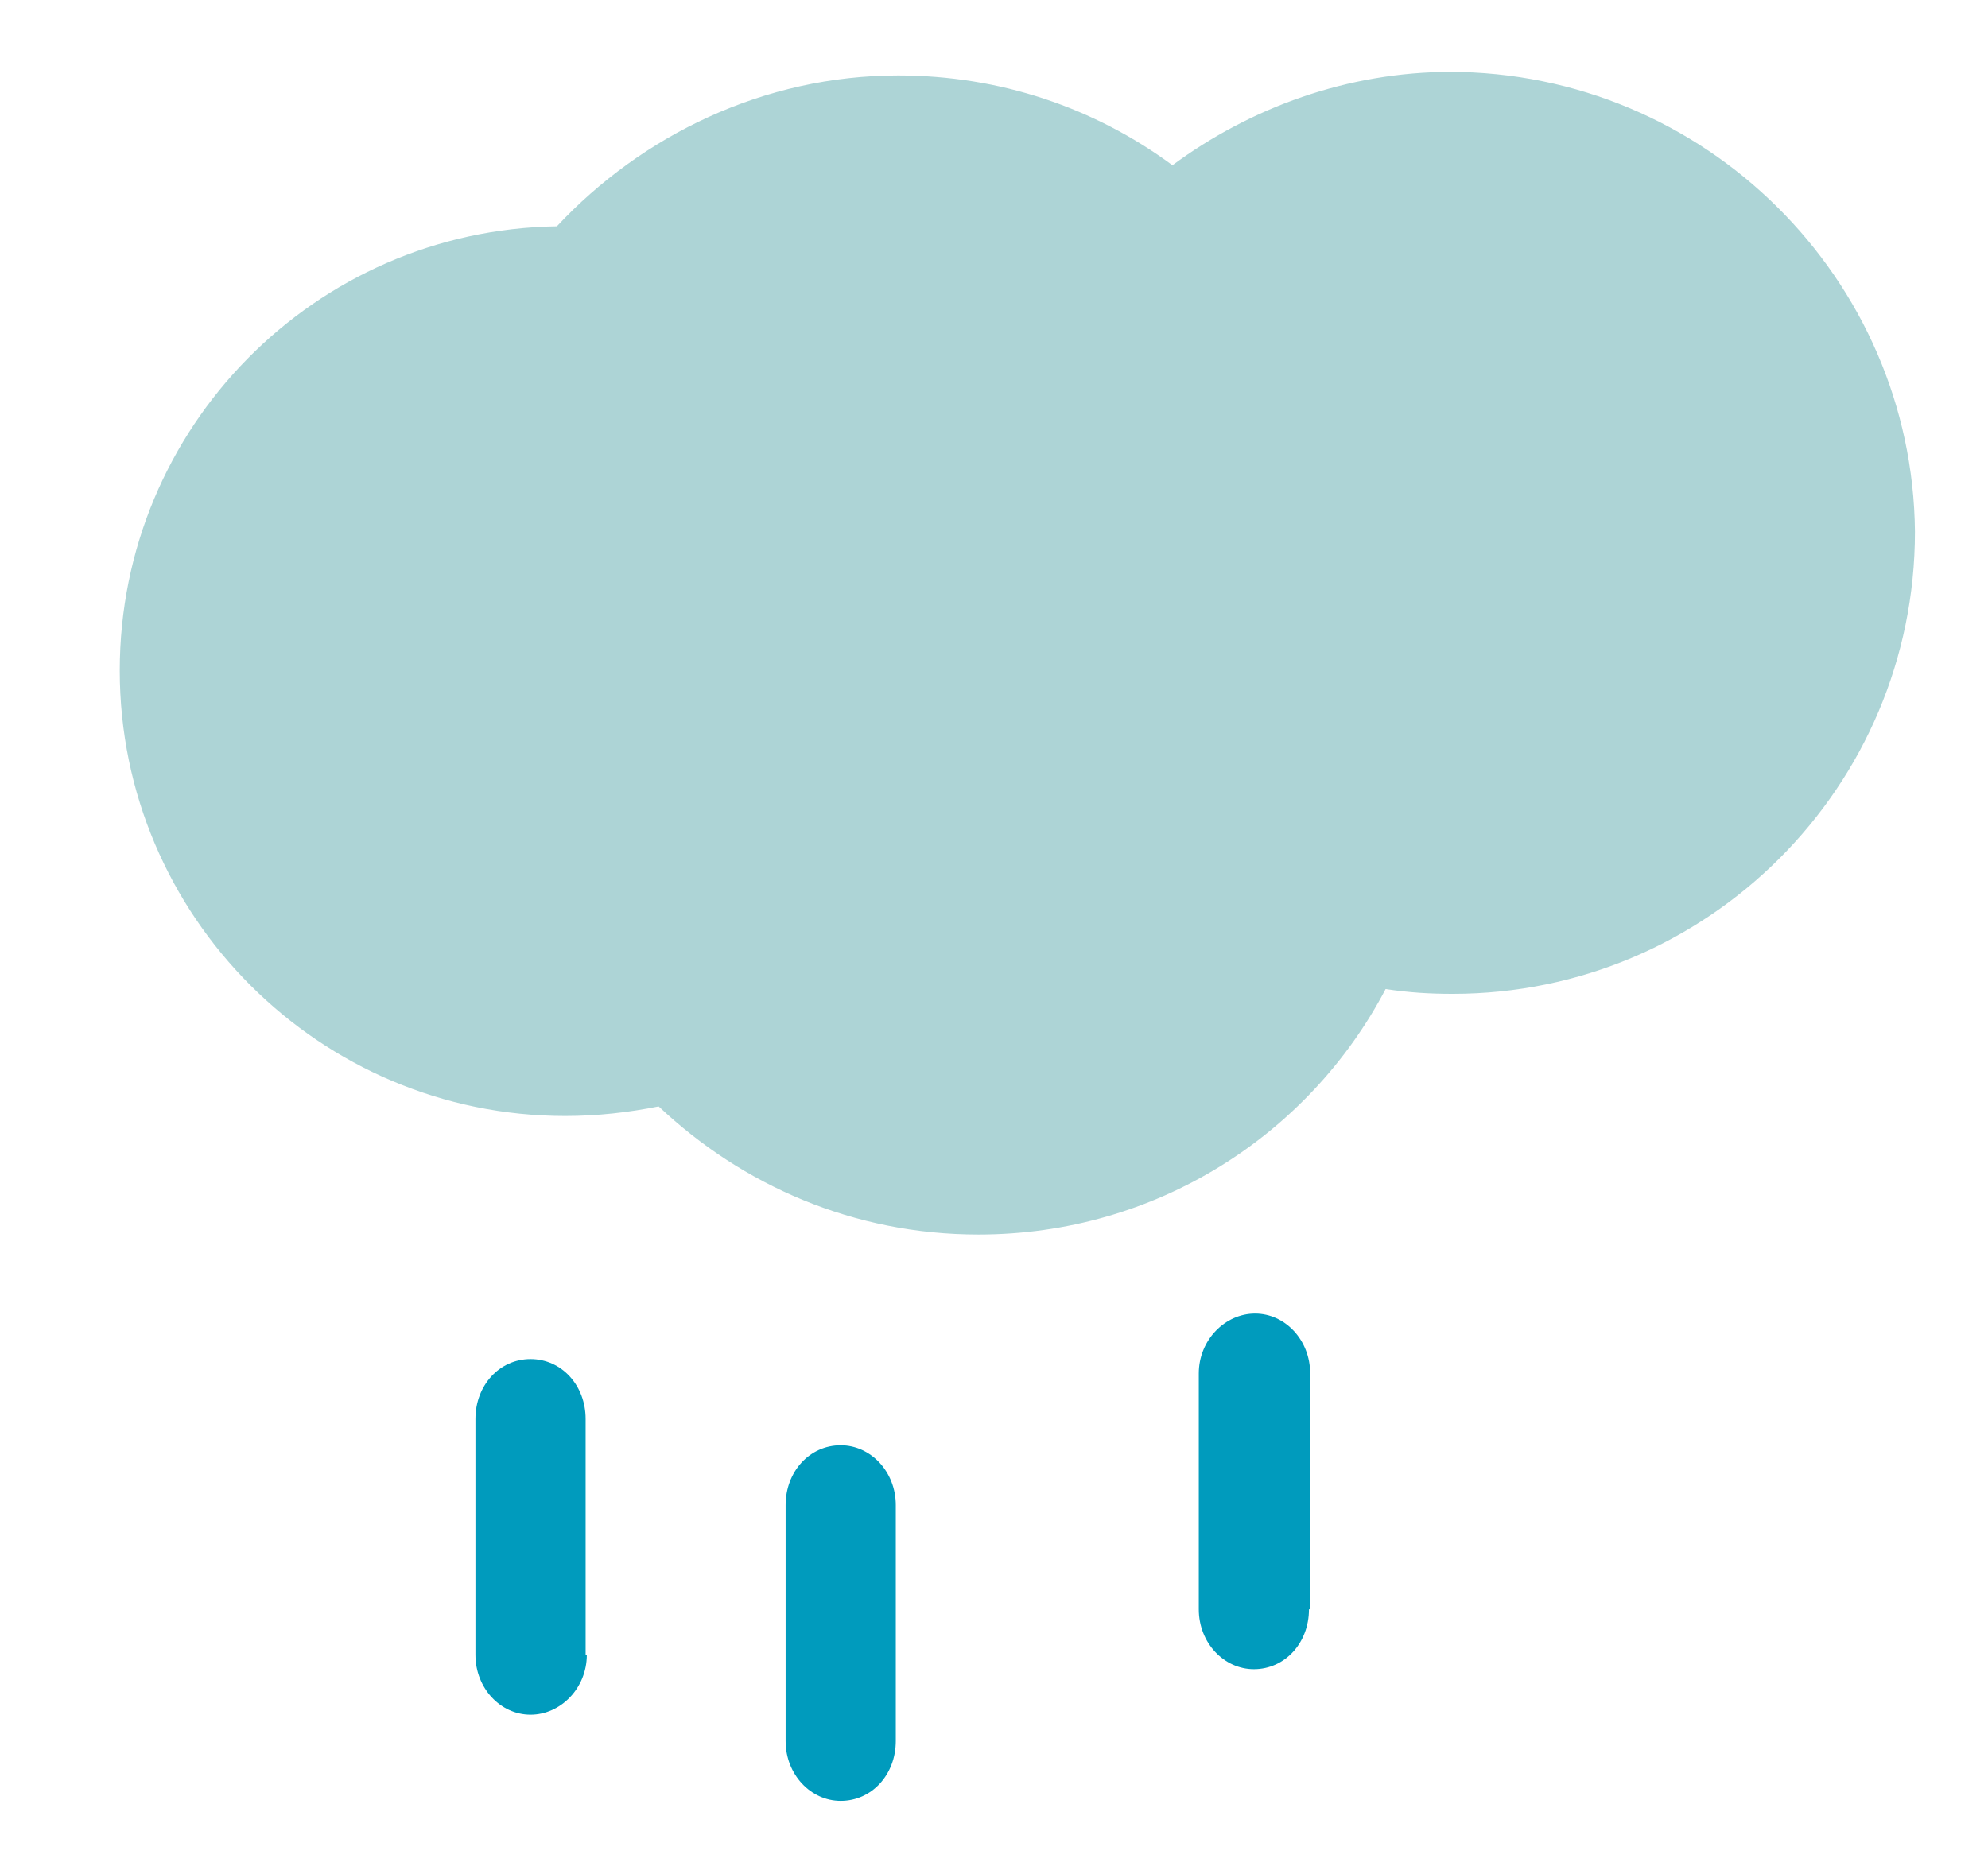 <svg id="raincloud" xmlns="http://www.w3.org/2000/svg" width="166" height="156.5" viewBox="0 0 166 156.5">
    <style type="text/css">
        #cloud{
            fill: #add4d6;
        }
        #rain{
            animation: blink 3s infinite;
        }
        @keyframes blink {
          0% {
            fill: red;
          }
          50% {
            fill: blue;
          }
          100% {
            fill: red;
          }
    </style>
  <path id="cloud" d="M121.2 6c-8.7 0-16.8 3-23.3 7.8C91.4 9 83.5 6.3 75 6.3c-11.2 0-21.4 5-28.5 12.6C26.3 19.2 10 35.7 10 56c0 20.5 16.7 37.2 37.2 37.2 2.7 0 5.3-.3 7.8-.8 7 6.6 16.3 10.7 26.7 10.7 14.8 0 27.6-8.3 34-20.5 2 .3 3.7.4 5.6.4 21.3 0 38.6-17.3 38.6-38.6C159.7 23.3 142.4 6 121 6z"/>
  <g id="rain" fill="#009BBD">
    <path id="rain3" class="rain" d="M49 138.2c0 2.8-2.2 5-4.7 5s-4.6-2.2-4.6-5v-19.7c0-2.8 2-5 4.6-5s4.6 2.2 4.6 5v19.7z"/>
    <path id="rain2" class="rain" d="M74.8 145.4c0 2.8-2 5-4.6 5-2.5 0-4.6-2.2-4.6-5v-19.7c0-2.8 2-5 4.6-5 2.5 0 4.6 2.2 4.6 5v19.7z"/>
    <path id="rain1" class="rain" d="M109.3 134.4c0 2.8-2 5-4.6 5-2.5 0-4.6-2.2-4.6-5v-19.7c0-2.8 2.2-5 4.7-5s4.6 2.2 4.6 5v19.7z"/>
  </g>
</svg>
